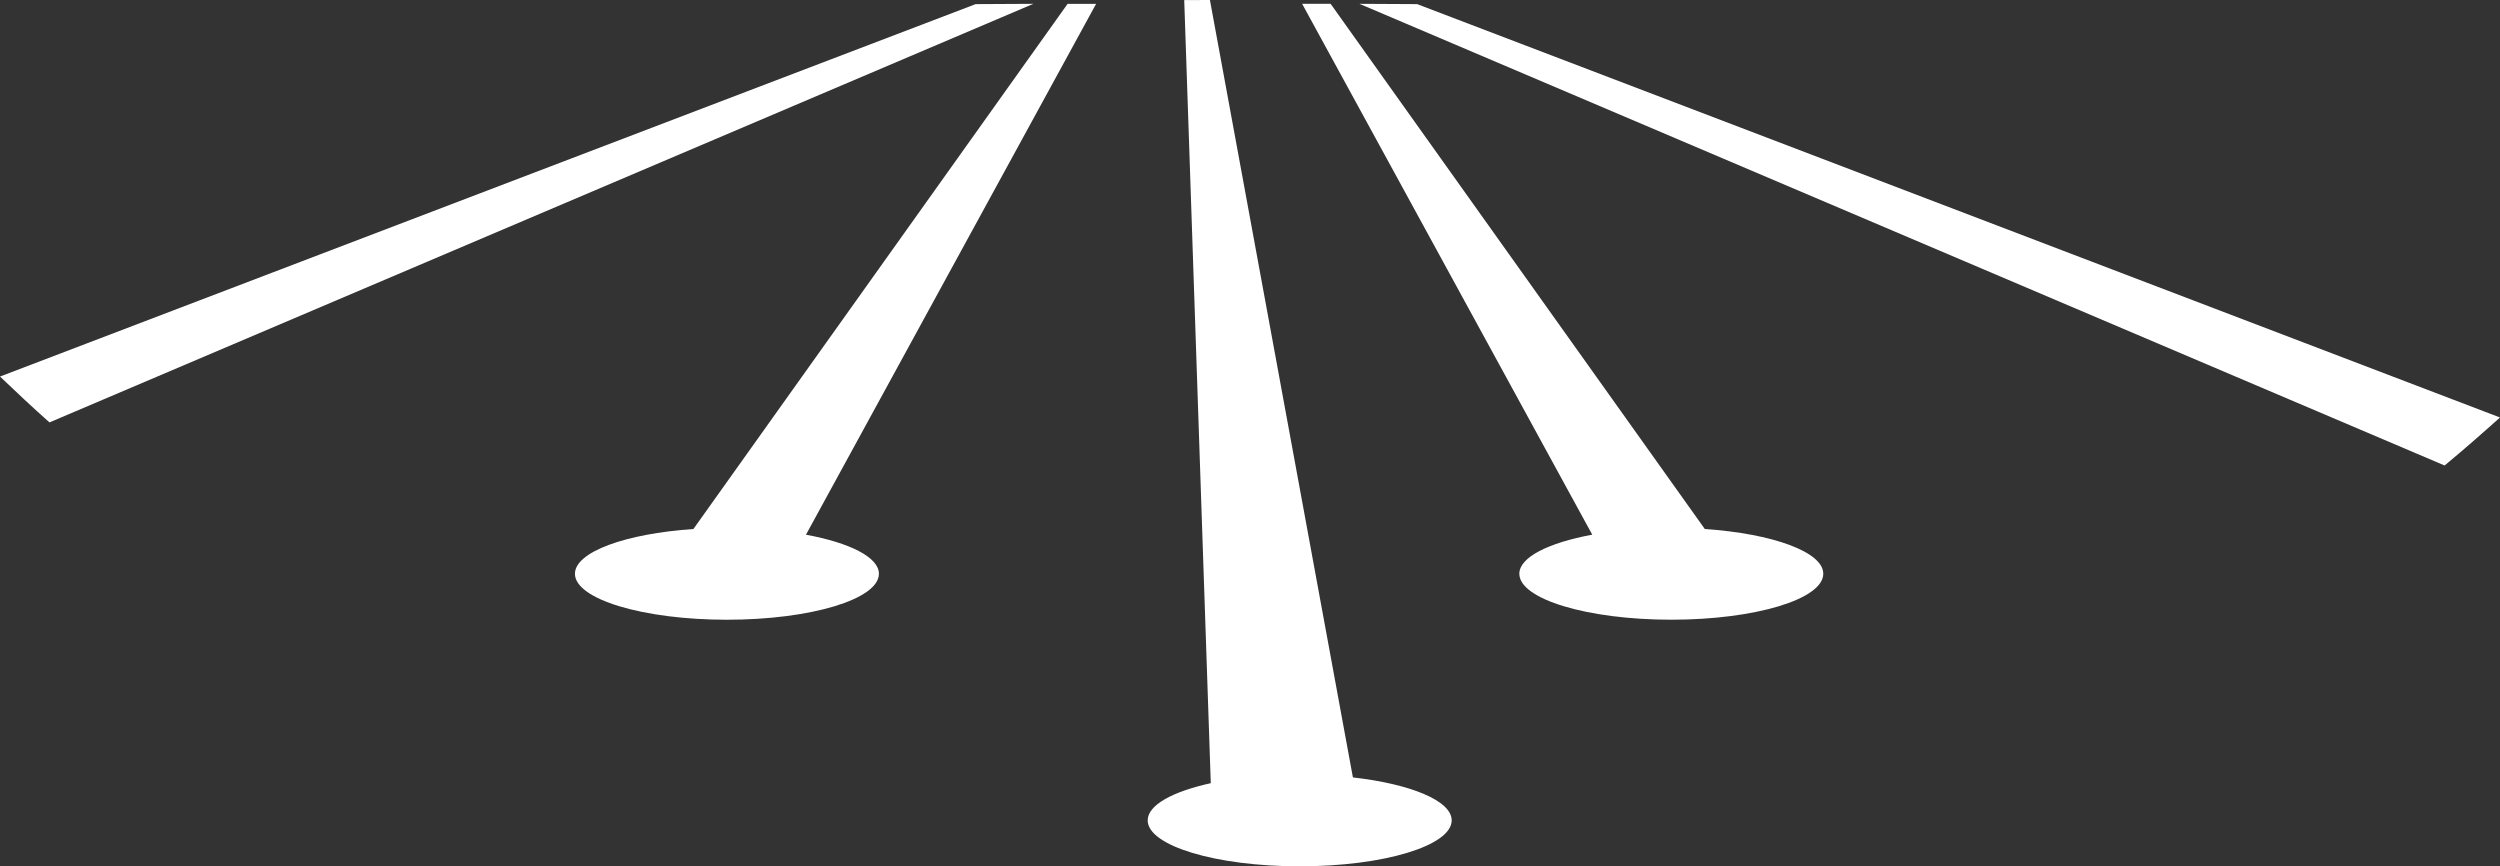 <svg version="1.1" id="图层_1" x="0px" y="0px" width="81.817px" height="28.352px" viewBox="0 0 81.817 28.352" enable-background="new 0 0 81.817 28.352" xml:space="preserve" xmlns="http://www.w3.org/2000/svg" xmlns:xlink="http://www.w3.org/1999/xlink" xmlns:xml="http://www.w3.org/XML/1998/namespace">
  <rect x="0" y="0" width="81.817" height="28.352" fill="#333333" stroke="none"/>
  <path fill="#FFFFFF" d="M81.817,13.663c-0.596,0.534-1.197,1.061-1.813,1.571L44.49,0.125l1.889,0.01L81.817,13.663z M31.929,0.135
	L0,12.323c0.532,0.509,1.069,1.012,1.619,1.501l32.2-13.699L31.929,0.135z M34.94,0.125L22.693,17.313
	c-2.217,0.151-3.877,0.749-3.877,1.465c0,0.831,2.227,1.504,4.973,1.504c2.748,0,4.975-0.673,4.975-1.504
	c0-0.543-0.96-1.015-2.387-1.279l9.495-17.373H34.94z M55.793,17.313L43.547,0.125h-0.932l9.494,17.373
	c-1.426,0.265-2.386,0.736-2.386,1.279c0,0.831,2.227,1.504,4.974,1.504c2.746,0,4.973-0.673,4.973-1.504
	C59.67,18.062,58.01,17.464,55.793,17.313z M44.276,25.442L39.597,0l-0.841,0.003l0.869,25.628
	c-1.246,0.274-2.065,0.715-2.065,1.217c0,0.83,2.228,1.504,4.974,1.504s4.975-0.674,4.975-1.504
	C47.508,26.203,46.16,25.657,44.276,25.442z" class="color c1"/>
</svg>